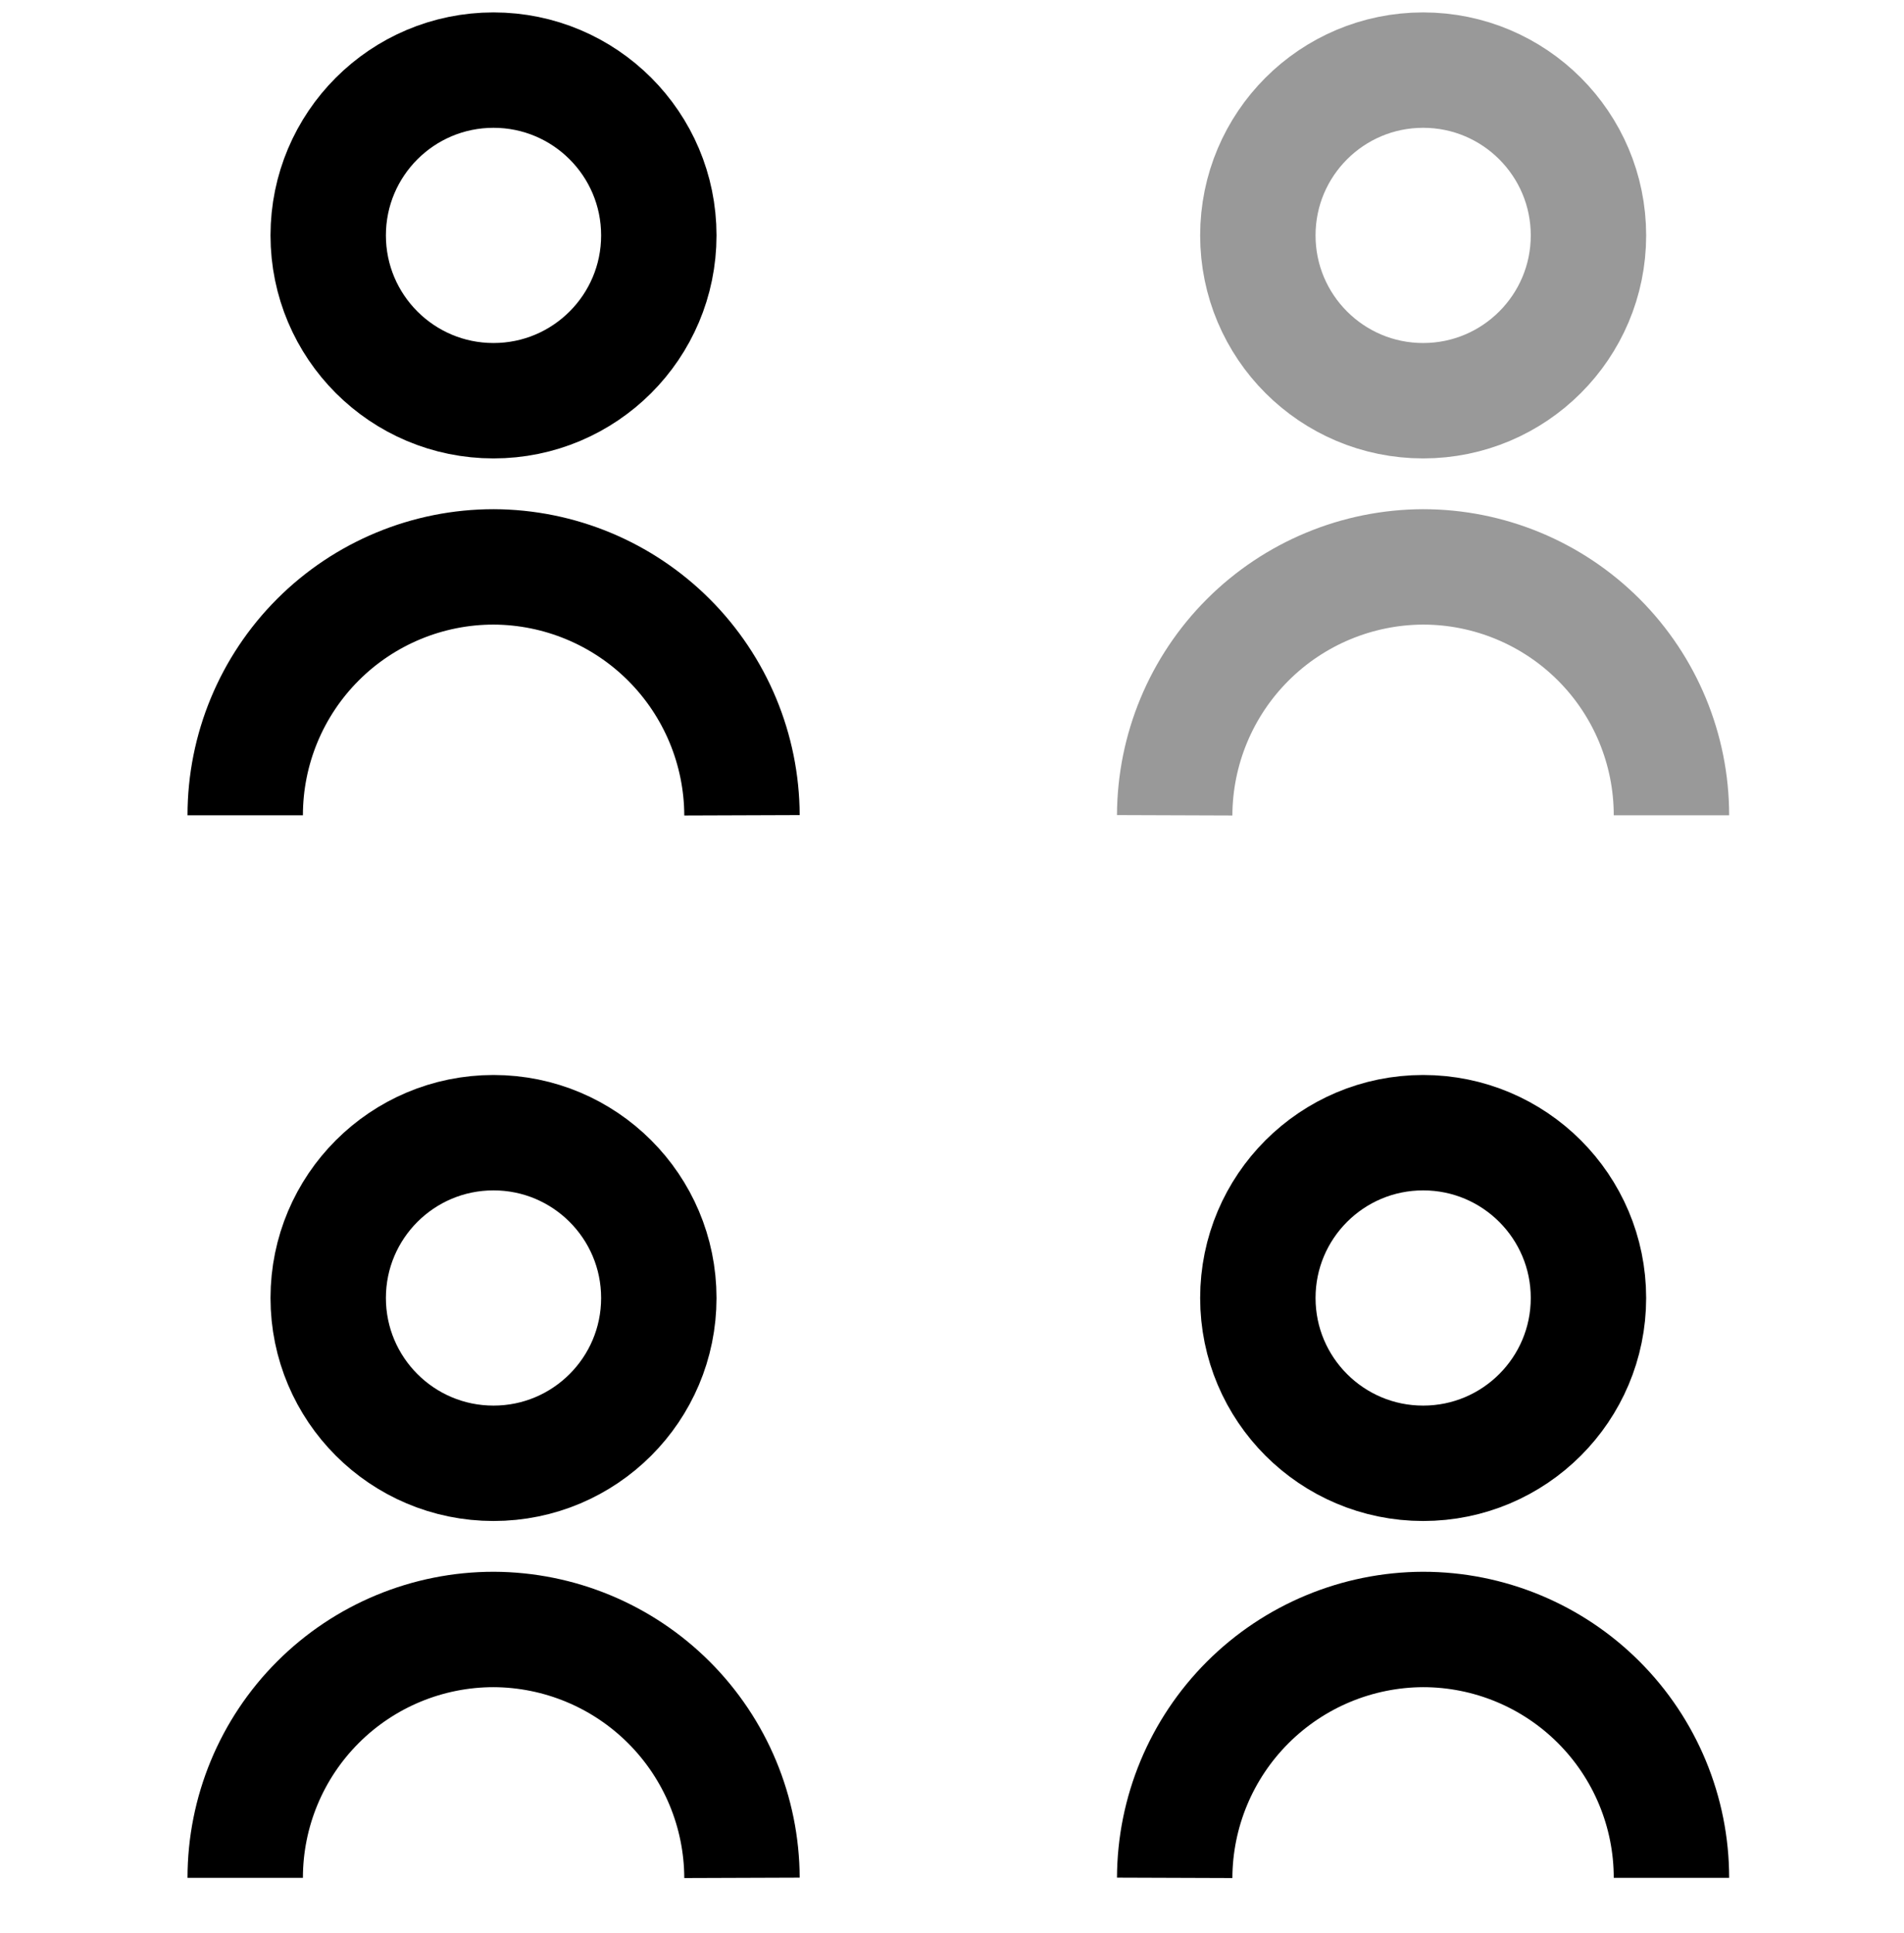 <svg width="66" height="67" viewBox="0 0 66 67" fill="none" xmlns="http://www.w3.org/2000/svg">
<path d="M8.5 28.26C8.5 25.977 9.407 23.787 11.022 22.172C12.636 20.558 14.826 19.65 17.11 19.65C19.391 19.658 21.576 20.568 23.189 22.181C24.802 23.794 25.712 25.979 25.72 28.26M22.837 8.16C22.837 11.324 20.271 13.89 17.107 13.89C13.942 13.89 11.377 11.324 11.377 8.16C11.377 4.995 13.942 2.43 17.107 2.43C20.271 2.43 22.837 4.995 22.837 8.16Z" stroke="black" stroke-width="4" stroke-miterlimit="10"/>
<path opacity="0.4" d="M40.719 28.26C40.727 25.979 41.636 23.794 43.249 22.181C44.862 20.568 47.048 19.658 49.329 19.65C51.612 19.65 53.802 20.558 55.417 22.172C57.032 23.787 57.939 25.977 57.939 28.26M55.062 8.16C55.062 11.324 52.496 13.89 49.332 13.89C46.167 13.89 43.602 11.324 43.602 8.16C43.602 4.995 46.167 2.43 49.332 2.43C52.496 2.43 55.062 4.995 55.062 8.16Z" stroke="black" stroke-width="4" stroke-miterlimit="10"/>
<path d="M8.5 65.092C8.5 62.809 9.407 60.619 11.022 59.004C12.636 57.389 14.826 56.482 17.11 56.482C19.391 56.49 21.576 57.4 23.189 59.013C24.802 60.626 25.712 62.811 25.72 65.092M22.837 44.992C22.837 48.156 20.271 50.722 17.107 50.722C13.942 50.722 11.377 48.156 11.377 44.992C11.377 41.827 13.942 39.262 17.107 39.262C20.271 39.262 22.837 41.827 22.837 44.992Z" stroke="black" stroke-width="4" stroke-miterlimit="10"/>
<path d="M40.719 65.092C40.727 62.811 41.636 60.626 43.249 59.013C44.862 57.4 47.048 56.49 49.329 56.482C51.612 56.482 53.802 57.389 55.417 59.004C57.032 60.619 57.939 62.809 57.939 65.092M55.062 44.992C55.062 48.156 52.496 50.722 49.332 50.722C46.167 50.722 43.602 48.156 43.602 44.992C43.602 41.827 46.167 39.262 49.332 39.262C52.496 39.262 55.062 41.827 55.062 44.992Z" stroke="black" stroke-width="4" stroke-miterlimit="10"/>
</svg>
